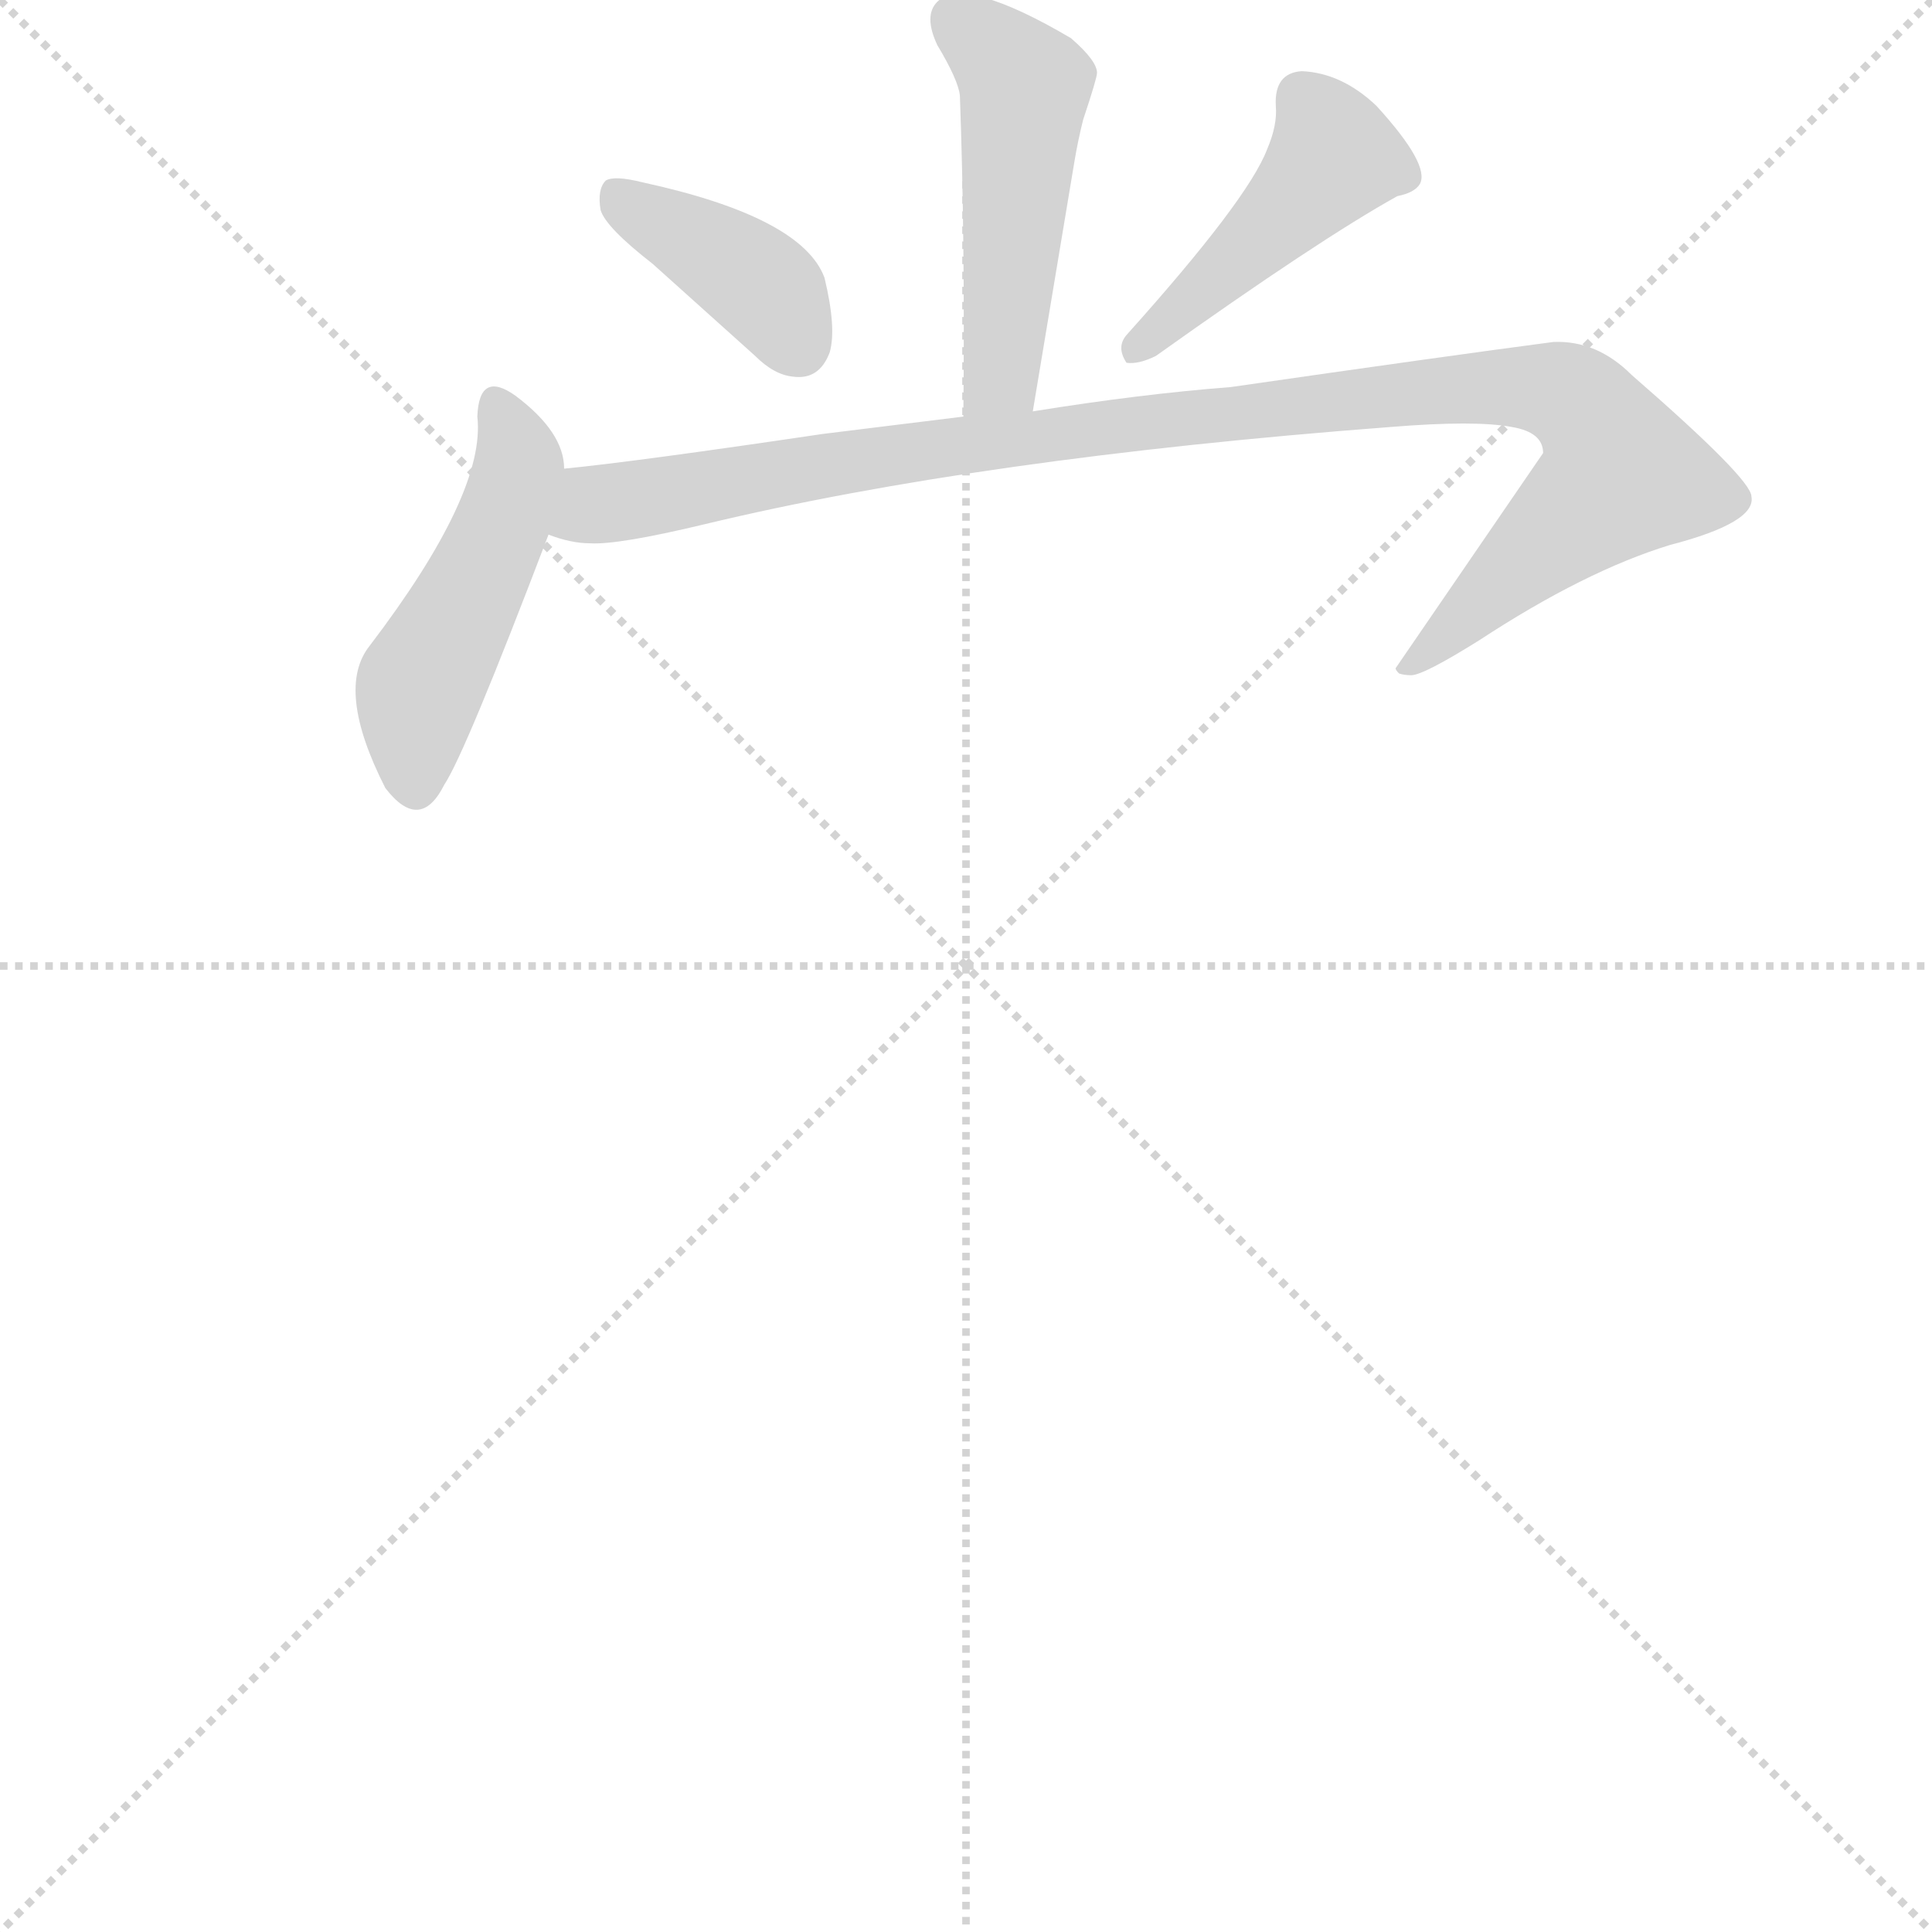 <svg version="1.1" viewBox="0 0 1024 1024" xmlns="http://www.w3.org/2000/svg">
  <g stroke="lightgray" stroke-dasharray="1,1" stroke-width="1" transform="scale(4, 4)">
    <line x1="0" y1="0" x2="256" y2="256"></line>
    <line x1="256" y1="0" x2="0" y2="256"></line>
    <line x1="128" y1="0" x2="128" y2="256"></line>
    <line x1="0" y1="128" x2="256" y2="128"></line>
  </g>
  <g transform="scale(0.92, -0.92) translate(60, -850)">
    <style type="text/css">
      
        @keyframes keyframes0 {
          from {
            stroke: blue;
            stroke-dashoffset: 501;
            stroke-width: 128;
          }
          62% {
            animation-timing-function: step-end;
            stroke: blue;
            stroke-dashoffset: 0;
            stroke-width: 128;
          }
          to {
            stroke: black;
            stroke-width: 1024;
          }
        }
        #make-me-a-hanzi-animation-0 {
          animation: keyframes0 0.658s both;
          animation-delay: 0s;
          animation-timing-function: linear;
        }
      
        @keyframes keyframes1 {
          from {
            stroke: blue;
            stroke-dashoffset: 396;
            stroke-width: 128;
          }
          56% {
            animation-timing-function: step-end;
            stroke: blue;
            stroke-dashoffset: 0;
            stroke-width: 128;
          }
          to {
            stroke: black;
            stroke-width: 1024;
          }
        }
        #make-me-a-hanzi-animation-1 {
          animation: keyframes1 0.572s both;
          animation-delay: 0.658s;
          animation-timing-function: linear;
        }
      
        @keyframes keyframes2 {
          from {
            stroke: blue;
            stroke-dashoffset: 457;
            stroke-width: 128;
          }
          60% {
            animation-timing-function: step-end;
            stroke: blue;
            stroke-dashoffset: 0;
            stroke-width: 128;
          }
          to {
            stroke: black;
            stroke-width: 1024;
          }
        }
        #make-me-a-hanzi-animation-2 {
          animation: keyframes2 0.622s both;
          animation-delay: 1.23s;
          animation-timing-function: linear;
        }
      
        @keyframes keyframes3 {
          from {
            stroke: blue;
            stroke-dashoffset: 485;
            stroke-width: 128;
          }
          61% {
            animation-timing-function: step-end;
            stroke: blue;
            stroke-dashoffset: 0;
            stroke-width: 128;
          }
          to {
            stroke: black;
            stroke-width: 1024;
          }
        }
        #make-me-a-hanzi-animation-3 {
          animation: keyframes3 0.645s both;
          animation-delay: 1.852s;
          animation-timing-function: linear;
        }
      
        @keyframes keyframes4 {
          from {
            stroke: blue;
            stroke-dashoffset: 1066;
            stroke-width: 128;
          }
          78% {
            animation-timing-function: step-end;
            stroke: blue;
            stroke-dashoffset: 0;
            stroke-width: 128;
          }
          to {
            stroke: black;
            stroke-width: 1024;
          }
        }
        #make-me-a-hanzi-animation-4 {
          animation: keyframes4 1.118s both;
          animation-delay: 2.497s;
          animation-timing-function: linear;
        }
      
    </style>
    
      <path d="M 535 613 L 559 757 Q 561 769 564 781 Q 572 805 572 808 Q 572 815 557 828 Q 496 864 480 849 Q 472 841 480 824 Q 492 804 493 795 Q 496 713 495 610 C 495 580 530 583 535 613 Z" fill="lightgray"></path>
    
      <path d="M 316 698 L 375 645 Q 386 634 397 633 Q 412 631 418 647 Q 422 661 415 690 Q 402 725 310 745 Q 294 749 289 746 Q 284 741 286 729 Q 289 719 316 698 Z" fill="lightgray"></path>
    
      <path d="M 675 789 Q 676 778 670 764 Q 659 735 589 657 Q 583 650 589 641 Q 596 640 606 645 Q 700 712 745 737 Q 755 739 758 744 Q 764 755 733 789 Q 713 808 690 809 Q 674 808 675 789 Z" fill="lightgray"></path>
    
      <path d="M 265 580 Q 265 601 237 622 Q 216 637 215 610 Q 220 566 153 478 Q 133 453 162 396 Q 182 370 196 398 Q 208 416 256 542 L 265 580 Z" fill="lightgray"></path>
    
      <path d="M 256 542 Q 269 537 280 537 Q 296 536 346 548 Q 504 586 741 604 Q 790 608 811 604 Q 829 601 829 589 L 744 465 Q 744 464 746 462 Q 749 461 753 461 Q 760 461 792 481 Q 853 521 902 536 Q 952 549 949 564 Q 949 574 880 634 Q 860 654 835 653 Q 774 645 649 627 Q 597 623 535 613 L 495 610 Q 455 605 414 600 Q 306 584 265 580 C 235 577 227 548 256 542 Z" fill="lightgray"></path>
    
    
      <clipPath id="make-me-a-hanzi-clip-0">
        <path d="M 535 613 L 559 757 Q 561 769 564 781 Q 572 805 572 808 Q 572 815 557 828 Q 496 864 480 849 Q 472 841 480 824 Q 492 804 493 795 Q 496 713 495 610 C 495 580 530 583 535 613 Z"></path>
      </clipPath>
      <path clip-path="url(#make-me-a-hanzi-clip-0)" d="M 490 839 L 531 800 L 517 638 L 501 618" fill="none" id="make-me-a-hanzi-animation-0" stroke-dasharray="373 746" stroke-linecap="round"></path>
    
      <clipPath id="make-me-a-hanzi-clip-1">
        <path d="M 316 698 L 375 645 Q 386 634 397 633 Q 412 631 418 647 Q 422 661 415 690 Q 402 725 310 745 Q 294 749 289 746 Q 284 741 286 729 Q 289 719 316 698 Z"></path>
      </clipPath>
      <path clip-path="url(#make-me-a-hanzi-clip-1)" d="M 294 739 L 372 691 L 400 651" fill="none" id="make-me-a-hanzi-animation-1" stroke-dasharray="268 536" stroke-linecap="round"></path>
    
      <clipPath id="make-me-a-hanzi-clip-2">
        <path d="M 675 789 Q 676 778 670 764 Q 659 735 589 657 Q 583 650 589 641 Q 596 640 606 645 Q 700 712 745 737 Q 755 739 758 744 Q 764 755 733 789 Q 713 808 690 809 Q 674 808 675 789 Z"></path>
      </clipPath>
      <path clip-path="url(#make-me-a-hanzi-clip-2)" d="M 747 749 L 708 759 L 593 647" fill="none" id="make-me-a-hanzi-animation-2" stroke-dasharray="329 658" stroke-linecap="round"></path>
    
      <clipPath id="make-me-a-hanzi-clip-3">
        <path d="M 265 580 Q 265 601 237 622 Q 216 637 215 610 Q 220 566 153 478 Q 133 453 162 396 Q 182 370 196 398 Q 208 416 256 542 L 265 580 Z"></path>
      </clipPath>
      <path clip-path="url(#make-me-a-hanzi-clip-3)" d="M 226 615 L 238 579 L 227 539 L 182 455 L 179 401" fill="none" id="make-me-a-hanzi-animation-3" stroke-dasharray="357 714" stroke-linecap="round"></path>
    
      <clipPath id="make-me-a-hanzi-clip-4">
        <path d="M 256 542 Q 269 537 280 537 Q 296 536 346 548 Q 504 586 741 604 Q 790 608 811 604 Q 829 601 829 589 L 744 465 Q 744 464 746 462 Q 749 461 753 461 Q 760 461 792 481 Q 853 521 902 536 Q 952 549 949 564 Q 949 574 880 634 Q 860 654 835 653 Q 774 645 649 627 Q 597 623 535 613 L 495 610 Q 455 605 414 600 Q 306 584 265 580 C 235 577 227 548 256 542 Z"></path>
      </clipPath>
      <path clip-path="url(#make-me-a-hanzi-clip-4)" d="M 264 547 L 284 559 L 406 582 L 575 604 L 797 627 L 849 619 L 875 577 L 750 467" fill="none" id="make-me-a-hanzi-animation-4" stroke-dasharray="938 1876" stroke-linecap="round"></path>
    
  </g>
</svg>